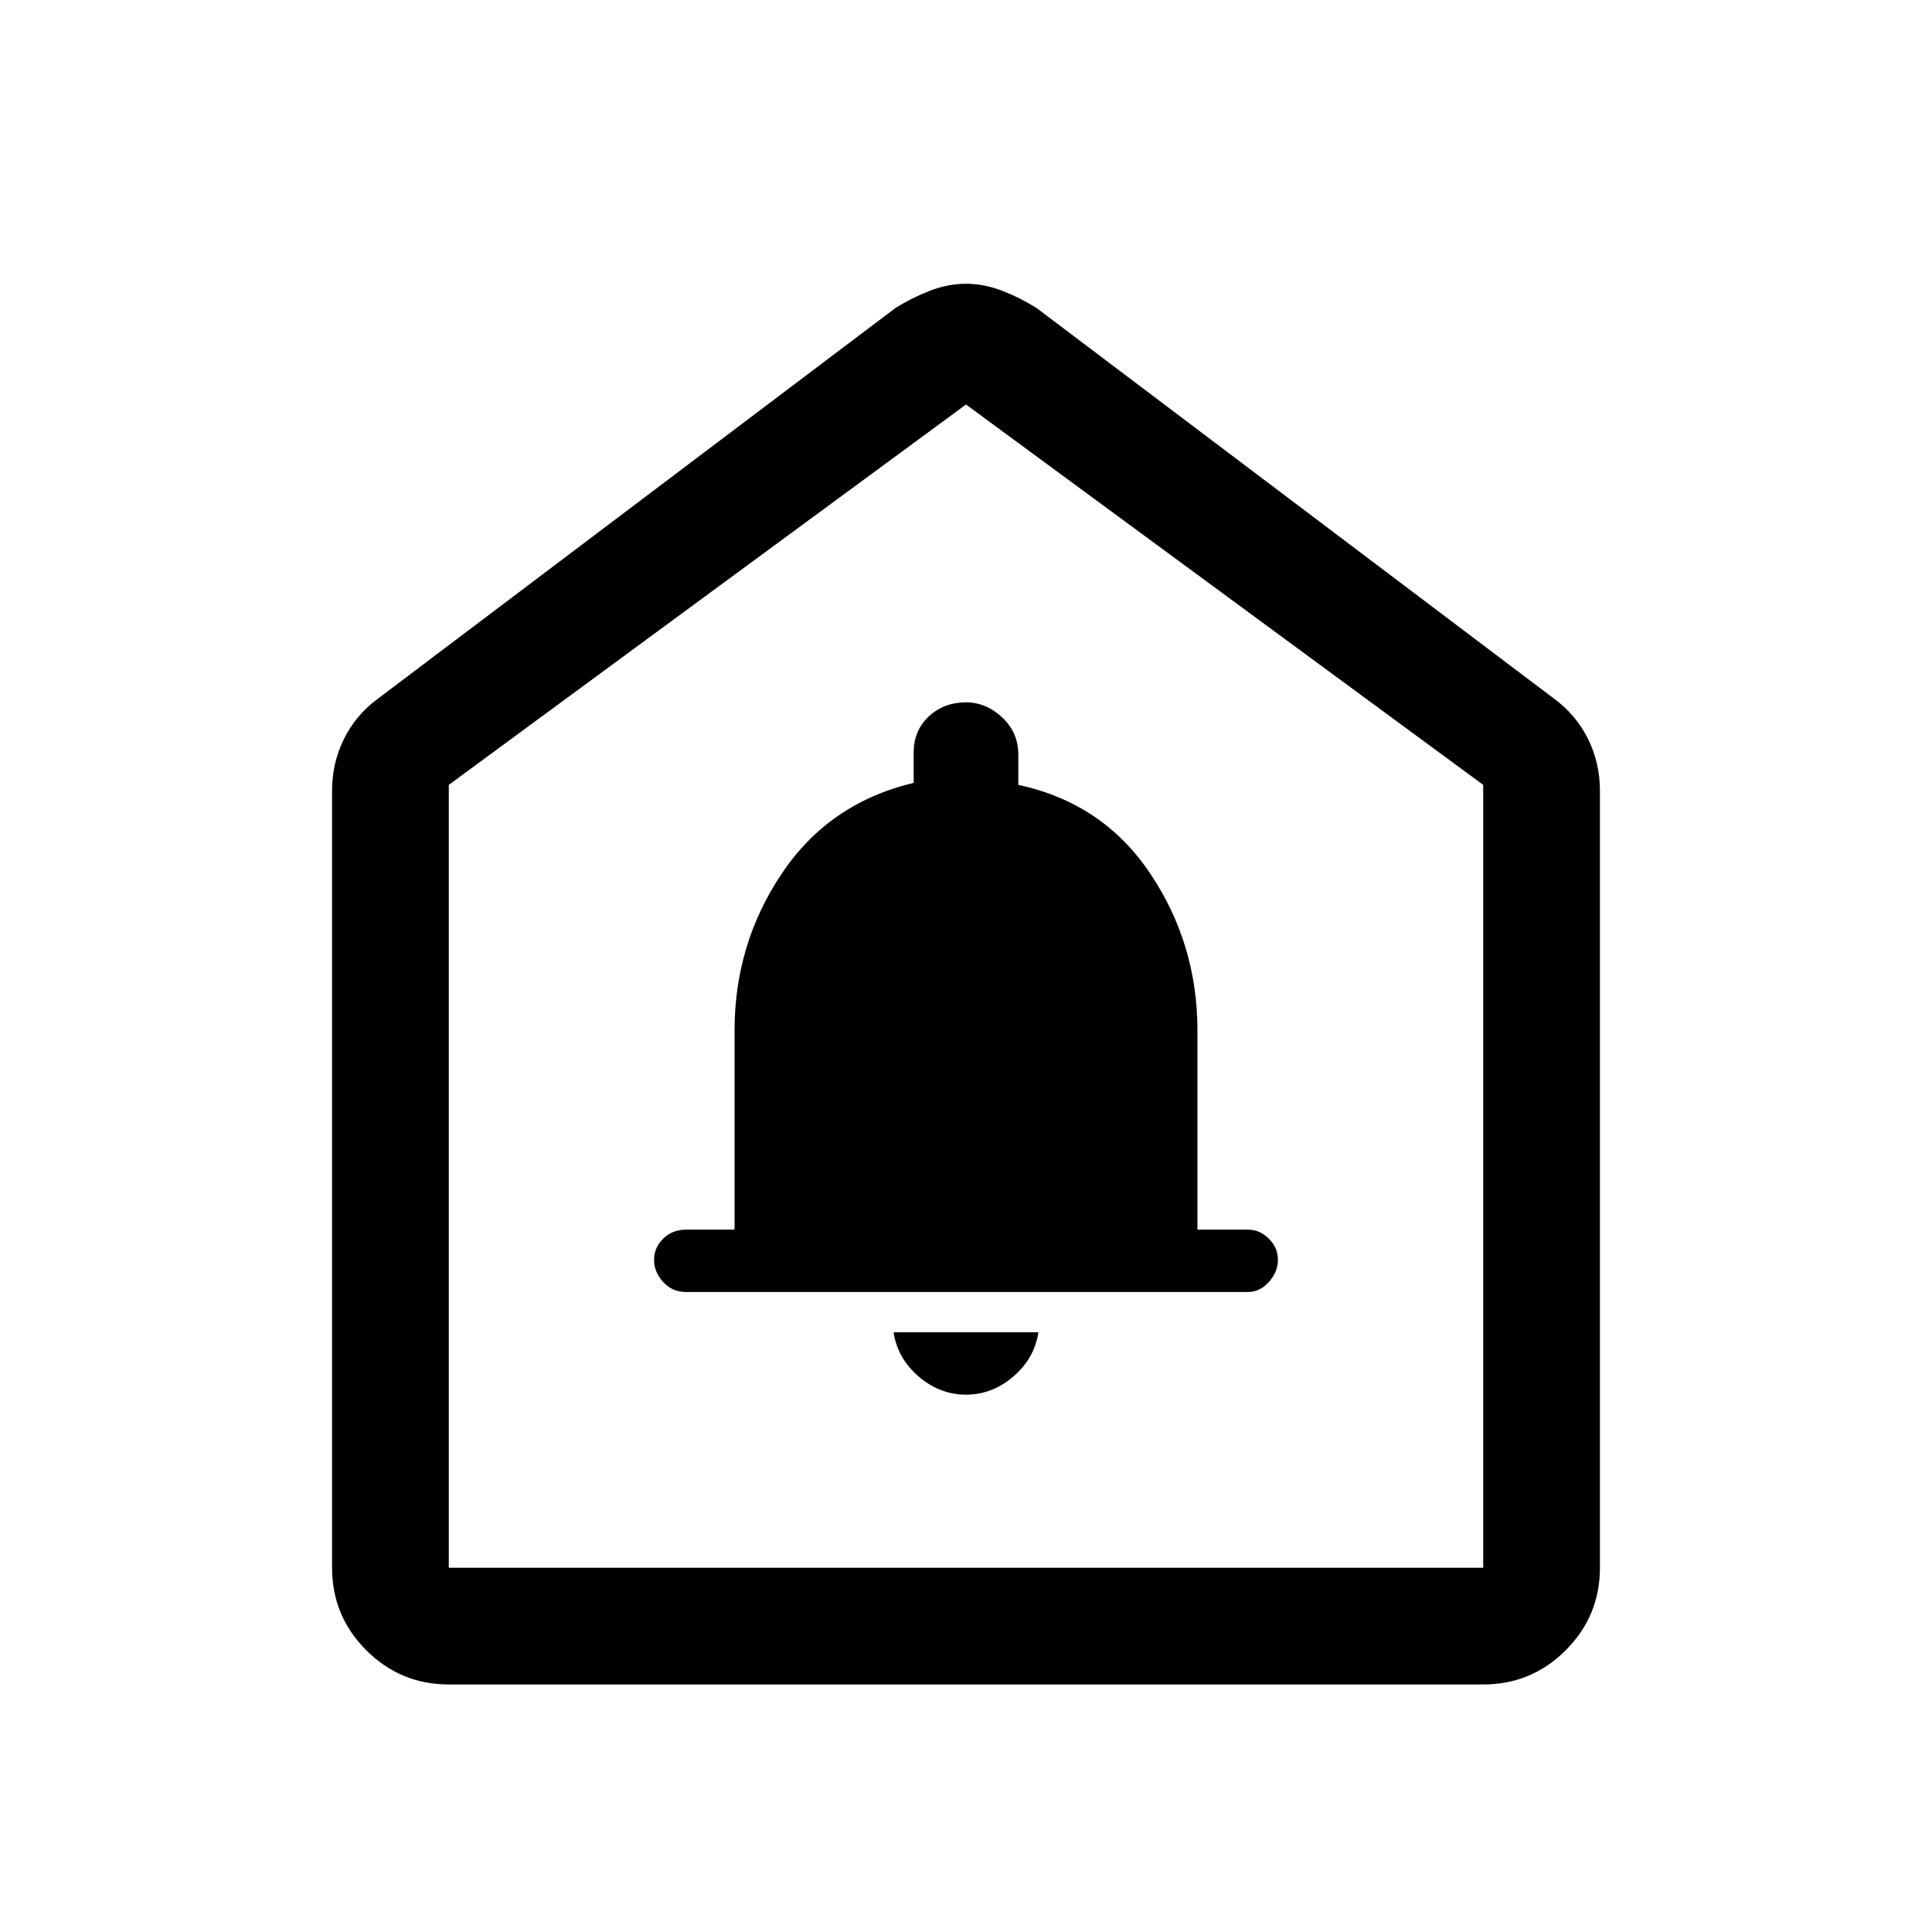 <svg xmlns="http://www.w3.org/2000/svg" height="48" width="48"><path d="M24 34.65q.65 0 1.175-.45t.625-1.1h-3.6q.1.65.625 1.1.525.45 1.175.45Zm-6.95-2.55H31q.3 0 .525-.25.225-.25.225-.55 0-.3-.225-.525-.225-.225-.525-.225h-1.25V25.6q0-2.15-1.175-3.9T25.3 19.5v-.75q0-.55-.4-.925t-.9-.375q-.55 0-.925.35t-.375.9v.75q-2.1.5-3.275 2.25-1.175 1.75-1.175 3.9v4.95h-1.2q-.35 0-.575.225-.225.225-.225.525 0 .3.225.55.225.25.575.25Zm-5.9 9.75q-1.2 0-2.05-.85-.85-.85-.85-2.05v-19.3q0-.7.3-1.3.3-.6.85-1l12.85-9.7q.4-.25.85-.425.45-.175.9-.175t.9.175q.45.175.85.425l12.85 9.7q.55.4.85 1 .3.6.3 1.3v19.3q0 1.2-.85 2.05-.85.85-2.05.85Zm0-2.9h25.7V19.5L24 10.05 11.15 19.5ZM24 24.35Z"/></svg>